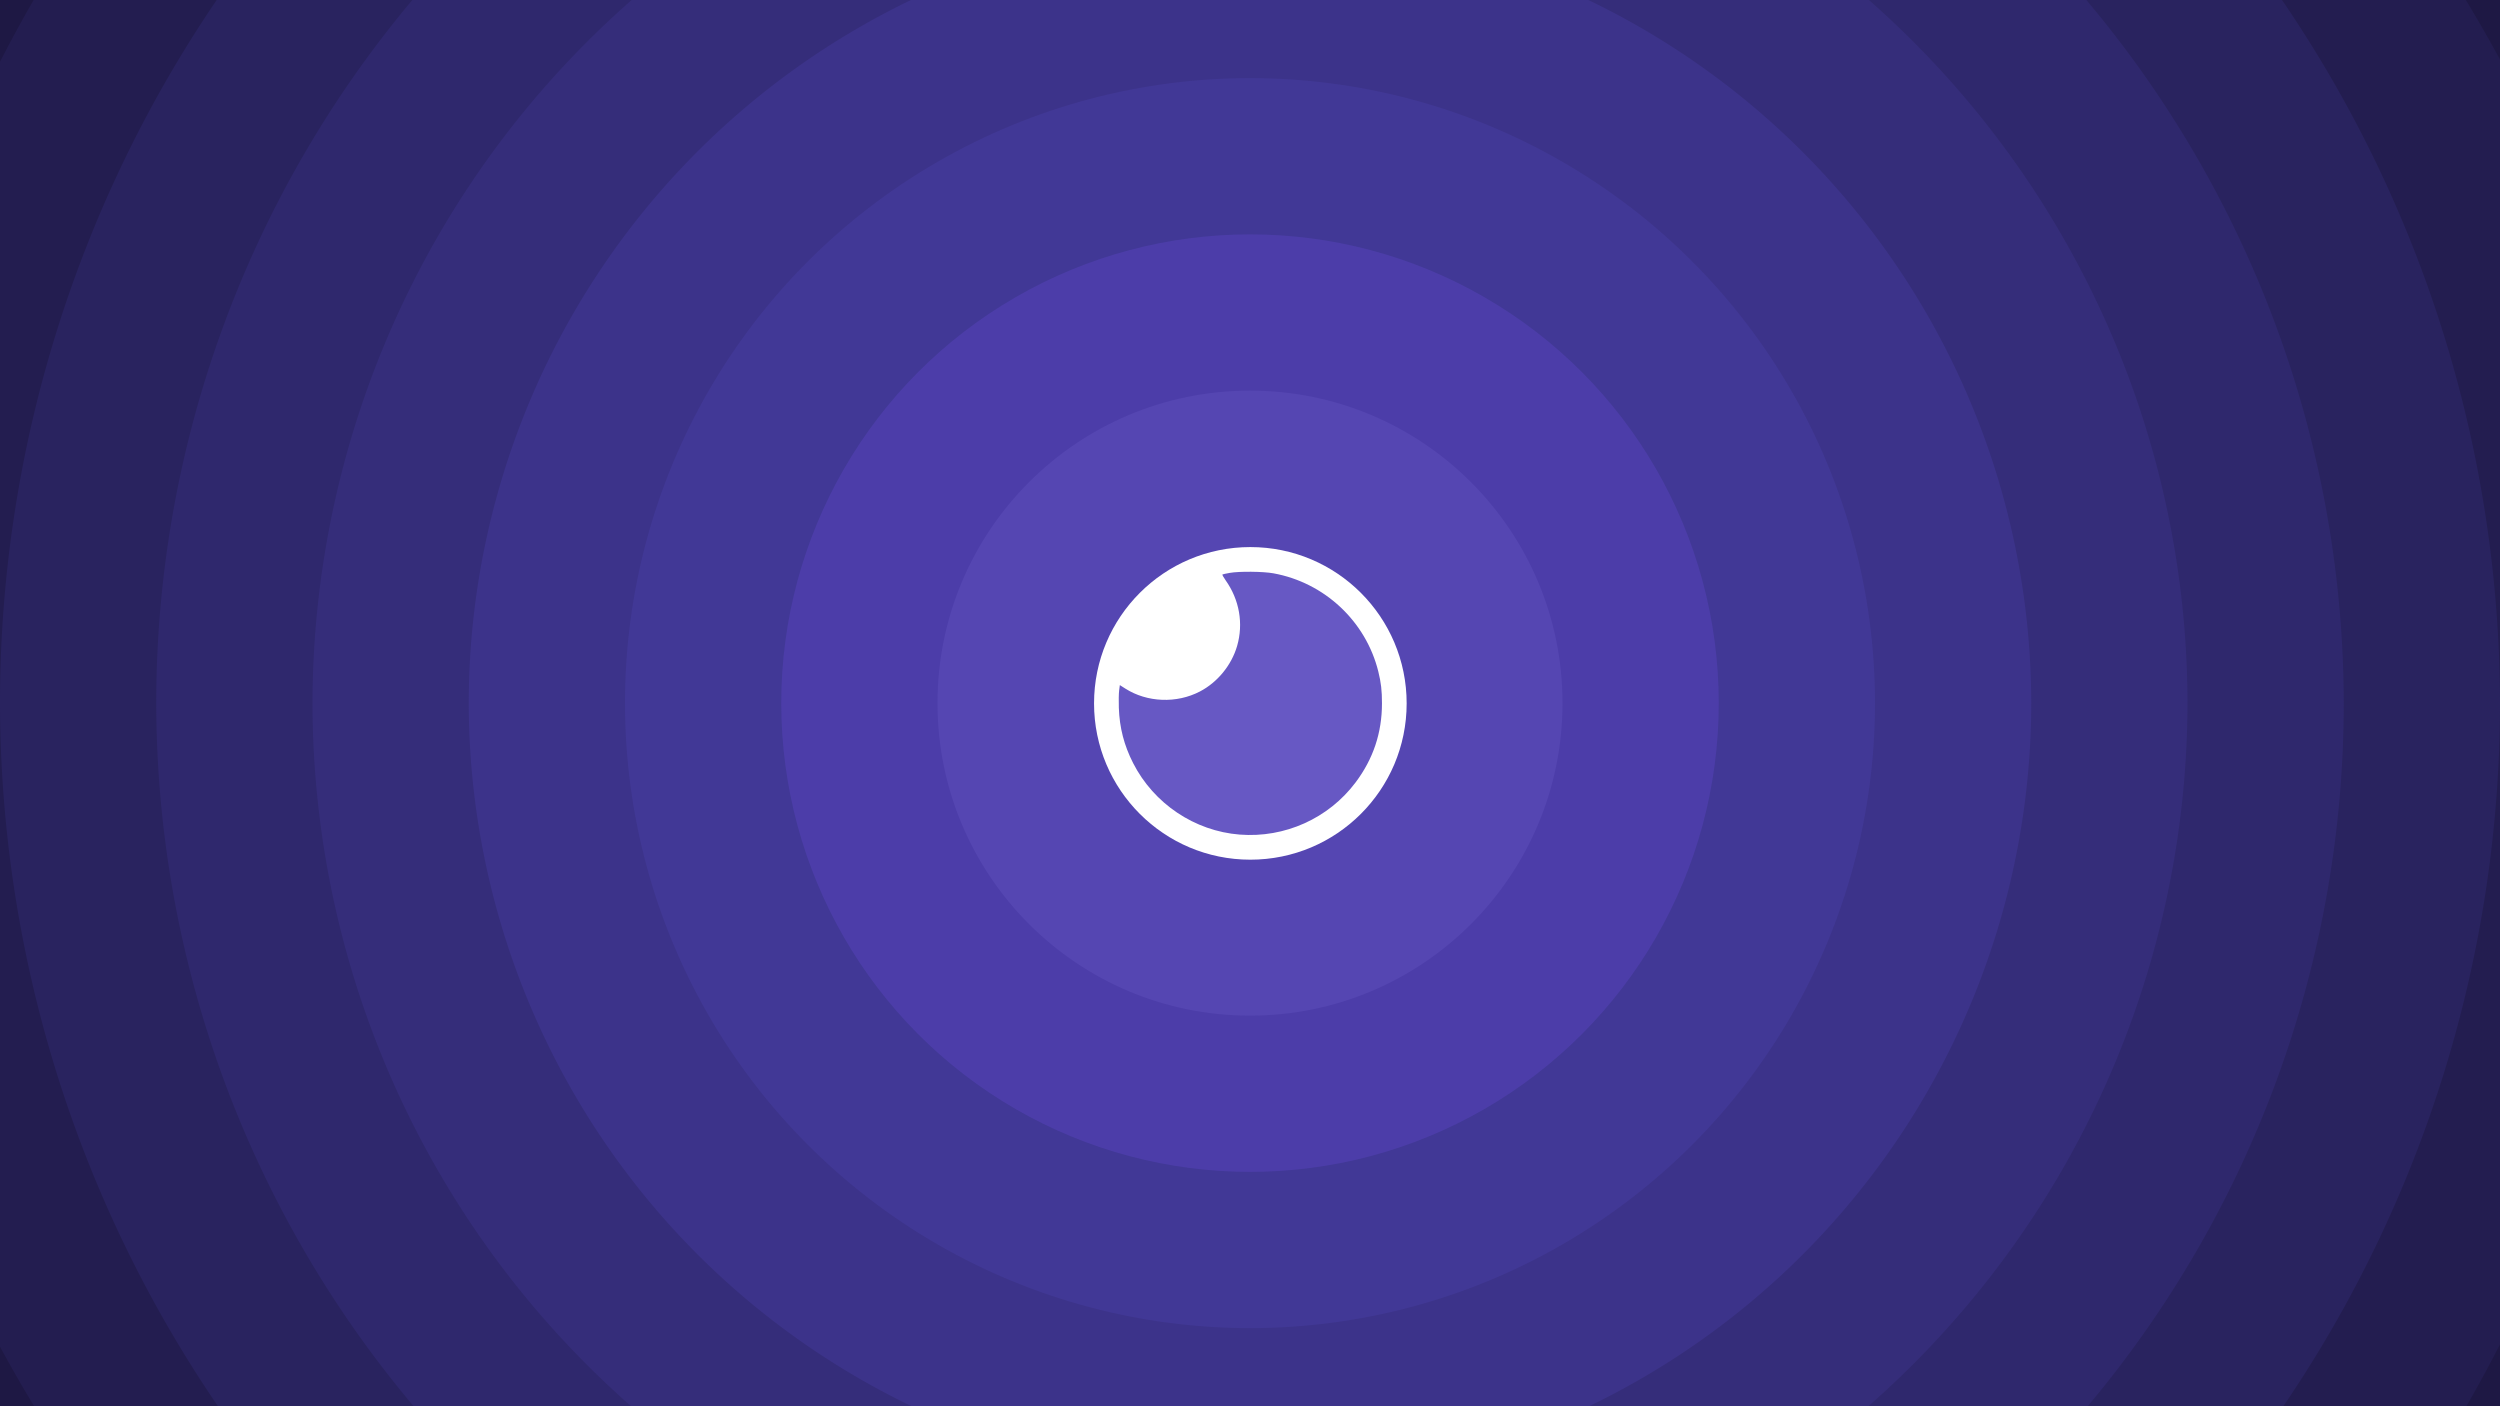 <?xml version="1.0" encoding="UTF-8" standalone="no"?>
<!-- Created with Inkscape (http://www.inkscape.org/) -->

<svg
   xmlns:dc="http://purl.org/dc/elements/1.1/"
   xmlns:cc="http://creativecommons.org/ns#"
   xmlns:rdf="http://www.w3.org/1999/02/22-rdf-syntax-ns#"
   xmlns:svg="http://www.w3.org/2000/svg"
   xmlns="http://www.w3.org/2000/svg"
   xmlns:sodipodi="http://sodipodi.sourceforge.net/DTD/sodipodi-0.dtd"
   xmlns:inkscape="http://www.inkscape.org/namespaces/inkscape"
   width="1600"
   height="900"
   viewBox="0 0 1600 900"
   id="svg4491"
   version="1.1"
   inkscape:version="0.91 r"
   inkscape:export-filename="/home/gschier/Desktop/circle.png"
   inkscape:export-xdpi="144"
   inkscape:export-ydpi="144"
   sodipodi:docname="circles.svg">
  <defs
     id="defs4493">
    <filter
       id="filter3436"
       style="color-interpolation-filters:sRGB"
       inkscape:label="Drop Shadow">
      <feFlood
         id="feFlood3438"
         flood-opacity="0.163"
         flood-color="rgb(0,0,0)"
         result="flood" />
      <feComposite
         id="feComposite3440"
         in2="SourceGraphic"
         in="flood"
         operator="in"
         result="composite1" />
      <feGaussianBlur
         id="feGaussianBlur3442"
         stdDeviation="10"
         result="blur" />
      <feOffset
         id="feOffset3444"
         dx="0"
         dy="0"
         result="offset" />
      <feComposite
         id="feComposite3446"
         in2="offset"
         in="SourceGraphic"
         operator="over"
         result="composite2" />
    </filter>
    <linearGradient
       id="linearGradient3993">
      <stop
         style="stop-color:#7a6dcb;stop-opacity:1;"
         offset="0"
         id="stop3995" />
      <stop
         style="stop-color:#5b4bbf;stop-opacity:1;"
         offset="1"
         id="stop3997" />
    </linearGradient>
  </defs>
  <sodipodi:namedview
     id="base"
     pagecolor="#ffffff"
     bordercolor="#666666"
     borderopacity="1.0"
     inkscape:pageopacity="0.0"
     inkscape:pageshadow="2"
     inkscape:zoom="0.49497475"
     inkscape:cx="596.72382"
     inkscape:cy="253.91445"
     inkscape:document-units="px"
     inkscape:current-layer="layer1"
     showgrid="false"
     units="px"
     height="9in"
     inkscape:window-width="1920"
     inkscape:window-height="1056"
     inkscape:window-x="0"
     inkscape:window-y="24"
     inkscape:window-maximized="1" />
  <g
     inkscape:label="Layer 1"
     inkscape:groupmode="layer"
     id="layer1"
     transform="translate(0,-152.362)">
    <path
       style="opacity:1;fill:#1e1844;fill-opacity:1;stroke:none"
       d="M 0 0 L 0 900 L 1600 900 L 1600 0 L 0 0 z "
       transform="translate(0,152.362)"
       id="circle5113" />
    <path
       style="opacity:1;fill:#231d50;fill-opacity:1;stroke:none"
       d="M 21.529 0 A 900 900 0 0 0 0 39.582 L 0 861.873 A 900 900 0 0 0 21.869 900 L 1578.471 900 A 900 900 0 0 0 1600 860.418 L 1600 38.127 A 900 900 0 0 0 1578.131 0 L 21.529 0 z "
       transform="translate(0,152.362)"
       id="circle5111" />
    <path
       style="opacity:1;fill:#29235f;fill-opacity:1;stroke:none"
       d="M 138.682 0 A 800 800 0 0 0 0 450 A 800 800 0 0 0 139.521 900 L 1461.318 900 A 800 800 0 0 0 1600 450 A 800 800 0 0 0 1460.478 0 L 138.682 0 z "
       transform="translate(0,152.362)"
       id="circle5087" />
    <path
       style="opacity:1;fill:#2f286d;fill-opacity:1;stroke:none"
       d="M 263.887 0 A 700 700 0 0 0 100 450 A 700 700 0 0 0 264.738 900 L 1336.113 900 A 700 700 0 0 0 1500 450 A 700 700 0 0 0 1335.262 0 L 263.887 0 z "
       transform="translate(0,152.362)"
       id="circle5085" />
    <path
       style="opacity:1;fill:#352d7a;fill-opacity:1;stroke:none"
       d="M 404.271 0 A 600 600 0 0 0 200 450 A 600 600 0 0 0 403.908 900 L 1195.728 900 A 600 600 0 0 0 1400 450 A 600 600 0 0 0 1196.092 0 L 404.271 0 z "
       transform="translate(0,152.362)"
       id="circle5083" />
    <path
       style="opacity:1;fill:#3c338a;fill-opacity:1;stroke:none"
       d="M 583.025 0 A 500 500 0 0 0 300 450 A 500 500 0 0 0 583.49 900 L 1016.975 900 A 500 500 0 0 0 1300 450 A 500 500 0 0 0 1016.51 0 L 583.025 0 z "
       transform="translate(0,152.362)"
       id="circle5081" />
    <circle
       style="opacity:1;fill:#413896;fill-opacity:1;stroke:none"
       id="circle5079"
       cx="800"
       cy="602.362"
       r="400" />
    <circle
       cy="602.362"
       cx="800"
       id="circle5071"
       style="opacity:1;fill:#4c3da9;fill-opacity:1;stroke:none"
       r="300" />
    <circle
       style="opacity:1;fill:#5546b2;fill-opacity:1;stroke:none"
       id="path5069"
       cx="800"
       cy="602.362"
       r="200" />
    <g
       id="g5075"
       transform="matrix(0.835,0,0,0.835,159.696,135.263)">
      <circle
         r="119.802"
         cy="559.595"
         cx="767.099"
         inkscape:export-filename="/home/gschier/Workspace/rester/static/images/icon-128.png"
         inkscape:export-ydpi="39.195415"
         inkscape:export-xdpi="39.195415"
         id="path3131"
         style="fill:#ffffff;fill-opacity:1;stroke:none" />
      <path
         style="fill:#6758c4;fill-opacity:1;stroke:none"
         d="m 758.95,660.166 c -34.557,-2.713 -65.872,-23.717 -81.704,-54.803 -6.953,-13.652 -10.419,-27.074 -10.947,-42.404 -0.172,-4.98 -0.07,-10.927 0.226,-13.216 l 0.539,-4.162 4.209,2.68 c 16.747,10.663 39.322,11.535 57.197,2.208 13.457,-7.021 24.194,-20.147 28.462,-34.795 5.002,-17.168 1.81,-35.468 -8.796,-50.429 -1.618,-2.282 -2.714,-4.284 -2.435,-4.449 0.279,-0.165 2.771,-0.705 5.537,-1.201 7.268,-1.303 25.592,-1.133 33.535,0.311 39.172,7.121 70.844,36.756 80.388,75.218 2.122,8.553 2.828,14.672 2.823,24.491 -0.01,22.563 -6.677,42.519 -20.236,60.578 -20.706,27.578 -54.264,42.683 -88.797,39.972 l 0,0 z"
         id="path3133"
         inkscape:connector-curvature="0"
         inkscape:export-filename="/home/gschier/Workspace/rester/static/images/icon-128.png"
         inkscape:export-xdpi="42.520538"
         inkscape:export-ydpi="42.520538" />
    </g>
  </g>
</svg>
